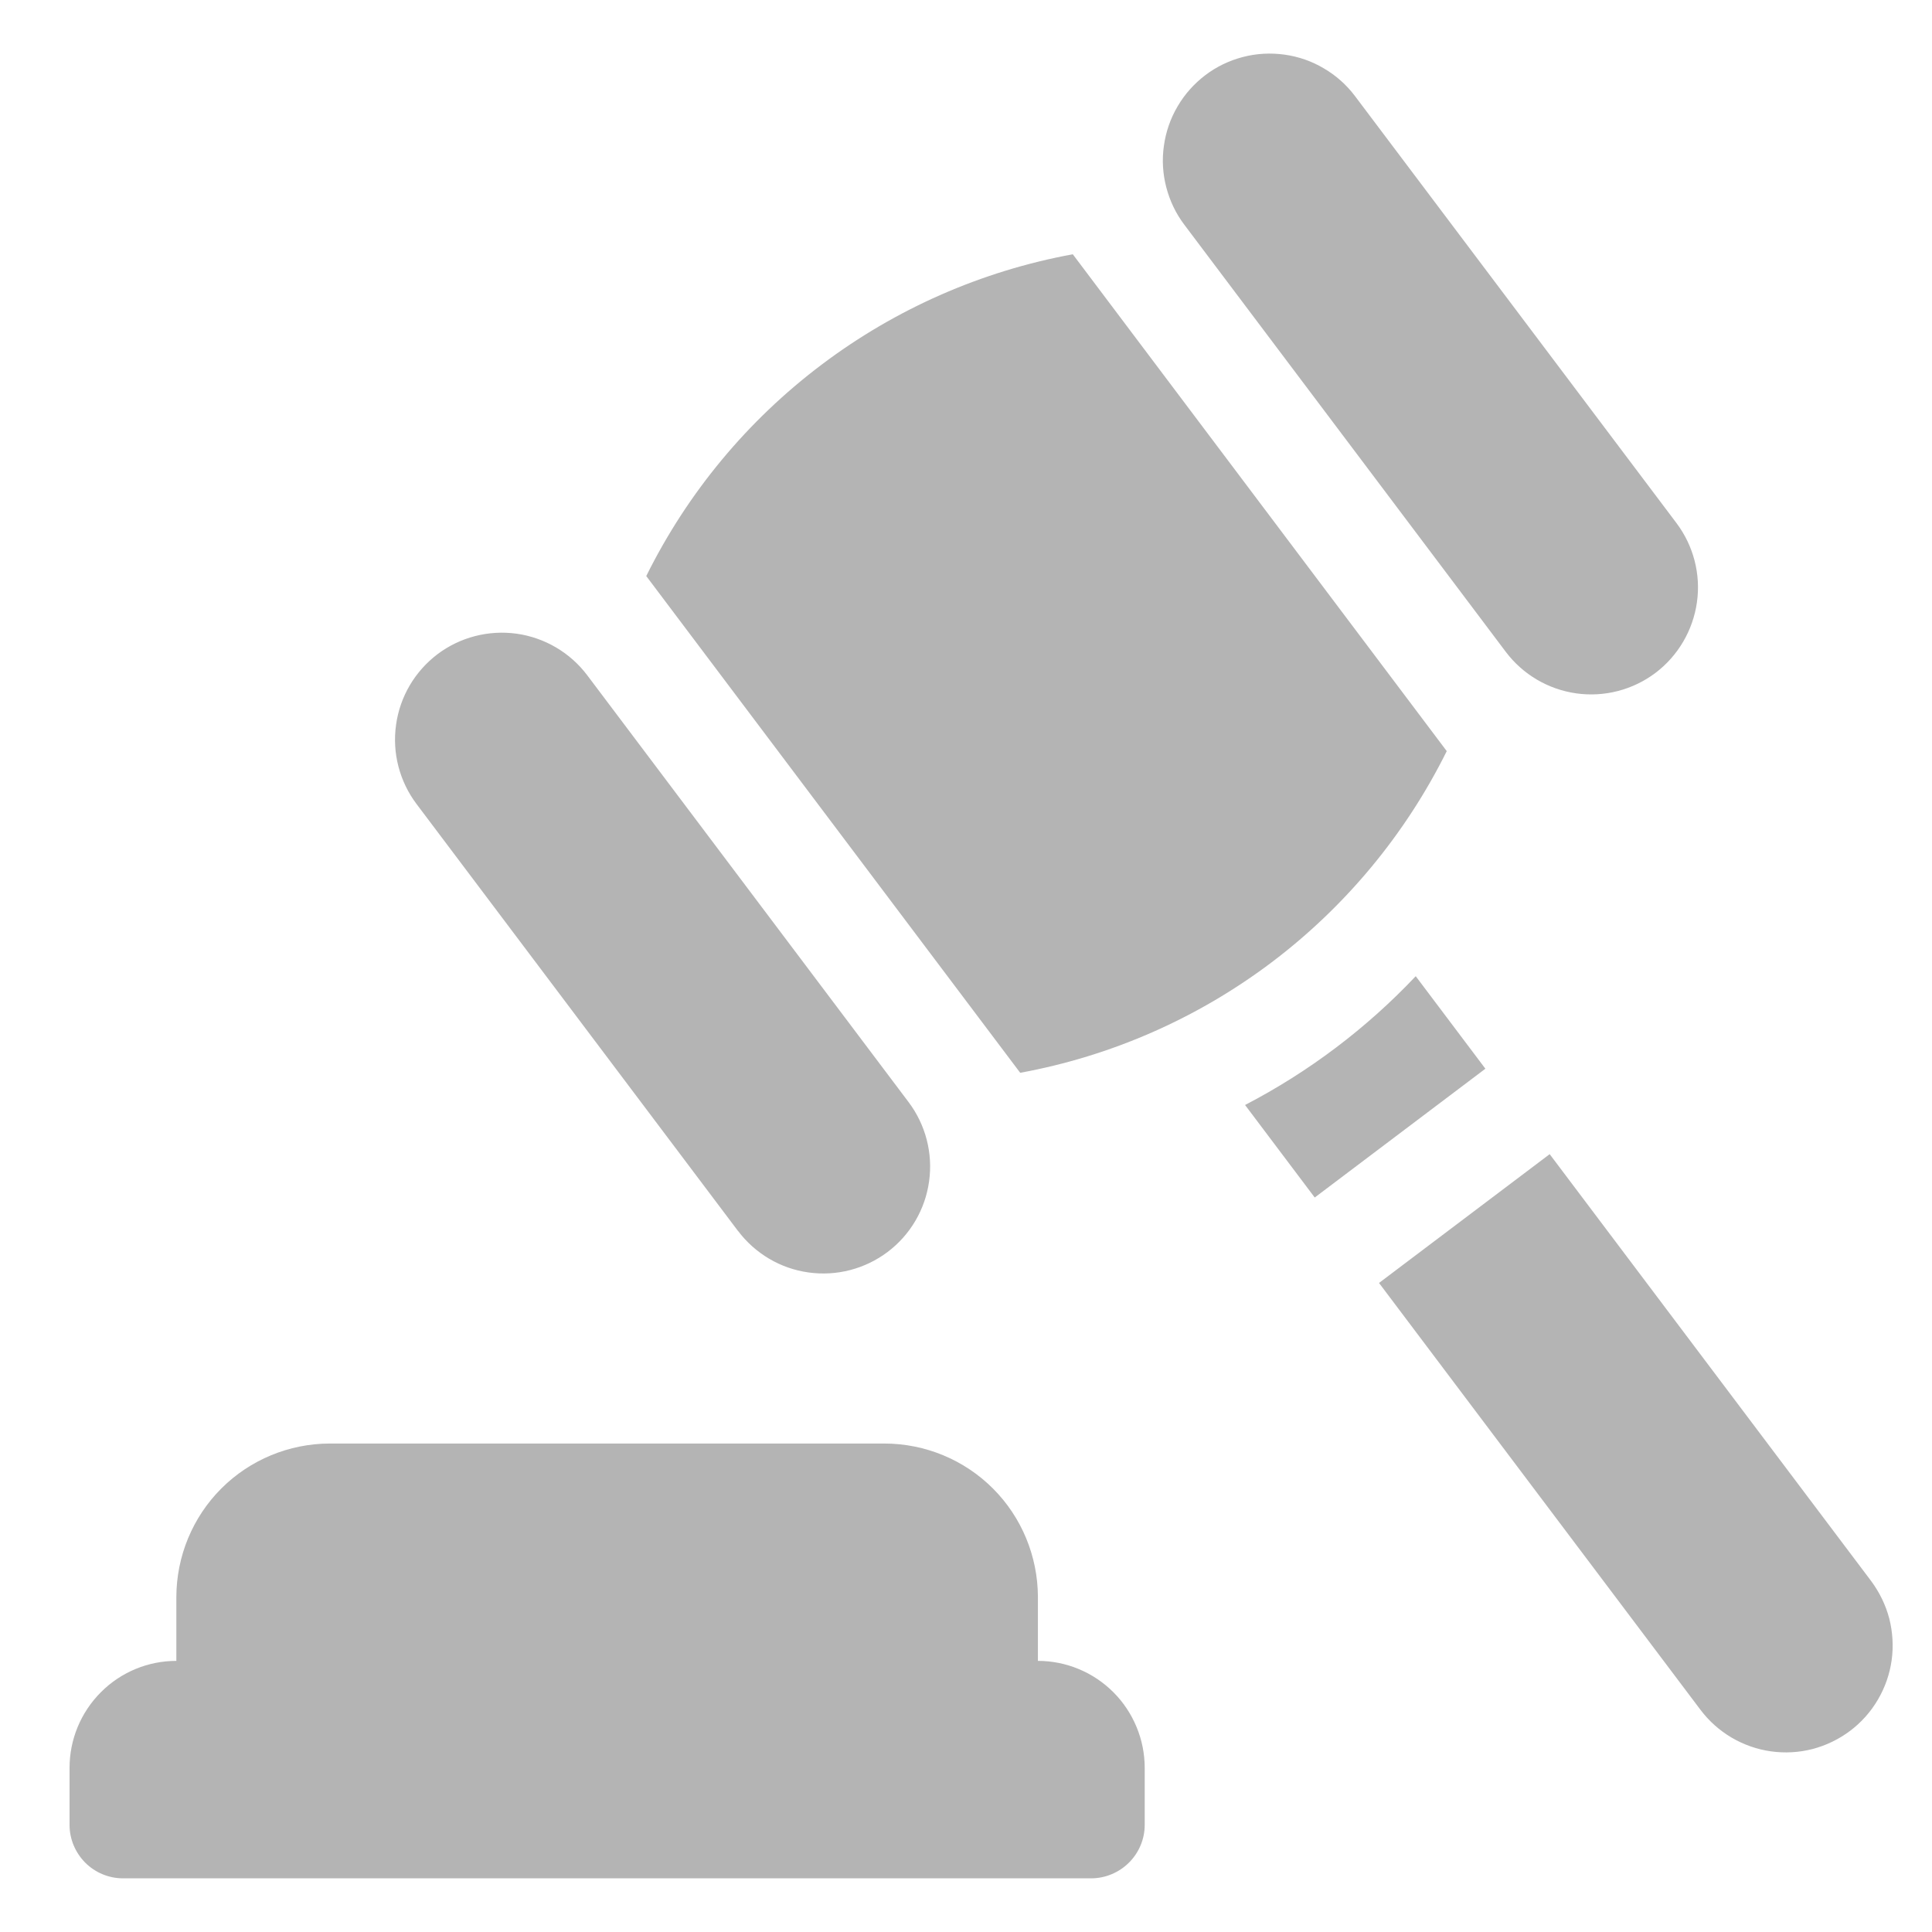 <svg width="18" height="18" viewBox="0 0 18 18" fill="none" xmlns="http://www.w3.org/2000/svg">
<path d="M1.146 17.5C1.014 17.5 0.887 17.447 0.794 17.354C0.701 17.26 0.648 17.134 0.648 17.002V16.471C0.648 16.206 0.753 15.953 0.94 15.766C1.126 15.579 1.379 15.474 1.643 15.474V14.879C1.644 14.5 1.794 14.136 2.062 13.868C2.33 13.6 2.693 13.45 3.072 13.449H8.241C8.62 13.45 8.983 13.6 9.251 13.868C9.519 14.136 9.669 14.5 9.67 14.879V15.474C9.8 15.474 9.93 15.5 10.05 15.55C10.171 15.6 10.281 15.674 10.373 15.766C10.466 15.859 10.539 15.969 10.589 16.09C10.639 16.21 10.665 16.34 10.665 16.471V17.002C10.665 17.134 10.612 17.26 10.519 17.353C10.426 17.446 10.3 17.499 10.169 17.5H1.146ZM15.843 15.93L12.848 11.953L14.438 10.753L17.433 14.73C17.511 14.835 17.569 14.954 17.602 15.08C17.634 15.207 17.642 15.339 17.624 15.468C17.606 15.598 17.562 15.723 17.496 15.835C17.43 15.948 17.342 16.047 17.237 16.126C17.133 16.204 17.014 16.262 16.888 16.295C16.761 16.328 16.629 16.335 16.5 16.317C16.37 16.299 16.246 16.255 16.133 16.189C16.02 16.122 15.922 16.035 15.843 15.93V15.93ZM6.876 11.469L3.881 7.491C3.722 7.28 3.653 7.014 3.69 6.753C3.726 6.491 3.865 6.255 4.076 6.095C4.287 5.936 4.552 5.868 4.814 5.904C5.075 5.941 5.312 6.08 5.471 6.291L8.465 10.268C8.624 10.479 8.693 10.745 8.656 11.007C8.62 11.268 8.481 11.505 8.27 11.664C8.059 11.823 7.794 11.892 7.532 11.855C7.271 11.819 7.035 11.679 6.876 11.468V11.469ZM11.6 10.295C12.193 9.987 12.731 9.581 13.19 9.095L13.839 9.957L12.249 11.157L11.6 10.295ZM6.021 5.367C6.405 4.592 6.964 3.918 7.654 3.398C8.343 2.878 9.145 2.525 9.995 2.369L13.479 6.998C13.095 7.772 12.536 8.446 11.846 8.967C11.156 9.487 10.355 9.839 9.505 9.995L6.021 5.367ZM14.029 6.073L11.035 2.095C10.956 1.991 10.899 1.872 10.866 1.745C10.833 1.619 10.825 1.487 10.844 1.357C10.862 1.228 10.905 1.103 10.972 0.99C11.038 0.877 11.126 0.779 11.23 0.7C11.334 0.621 11.453 0.564 11.58 0.531C11.706 0.498 11.838 0.491 11.968 0.509C12.097 0.527 12.222 0.57 12.334 0.637C12.447 0.703 12.546 0.791 12.624 0.895L15.619 4.873C15.778 5.084 15.847 5.35 15.81 5.611C15.773 5.873 15.634 6.11 15.424 6.269C15.213 6.428 14.947 6.497 14.686 6.46C14.424 6.423 14.188 6.284 14.029 6.073Z" fill="#B4B4B4"/>
</svg>
